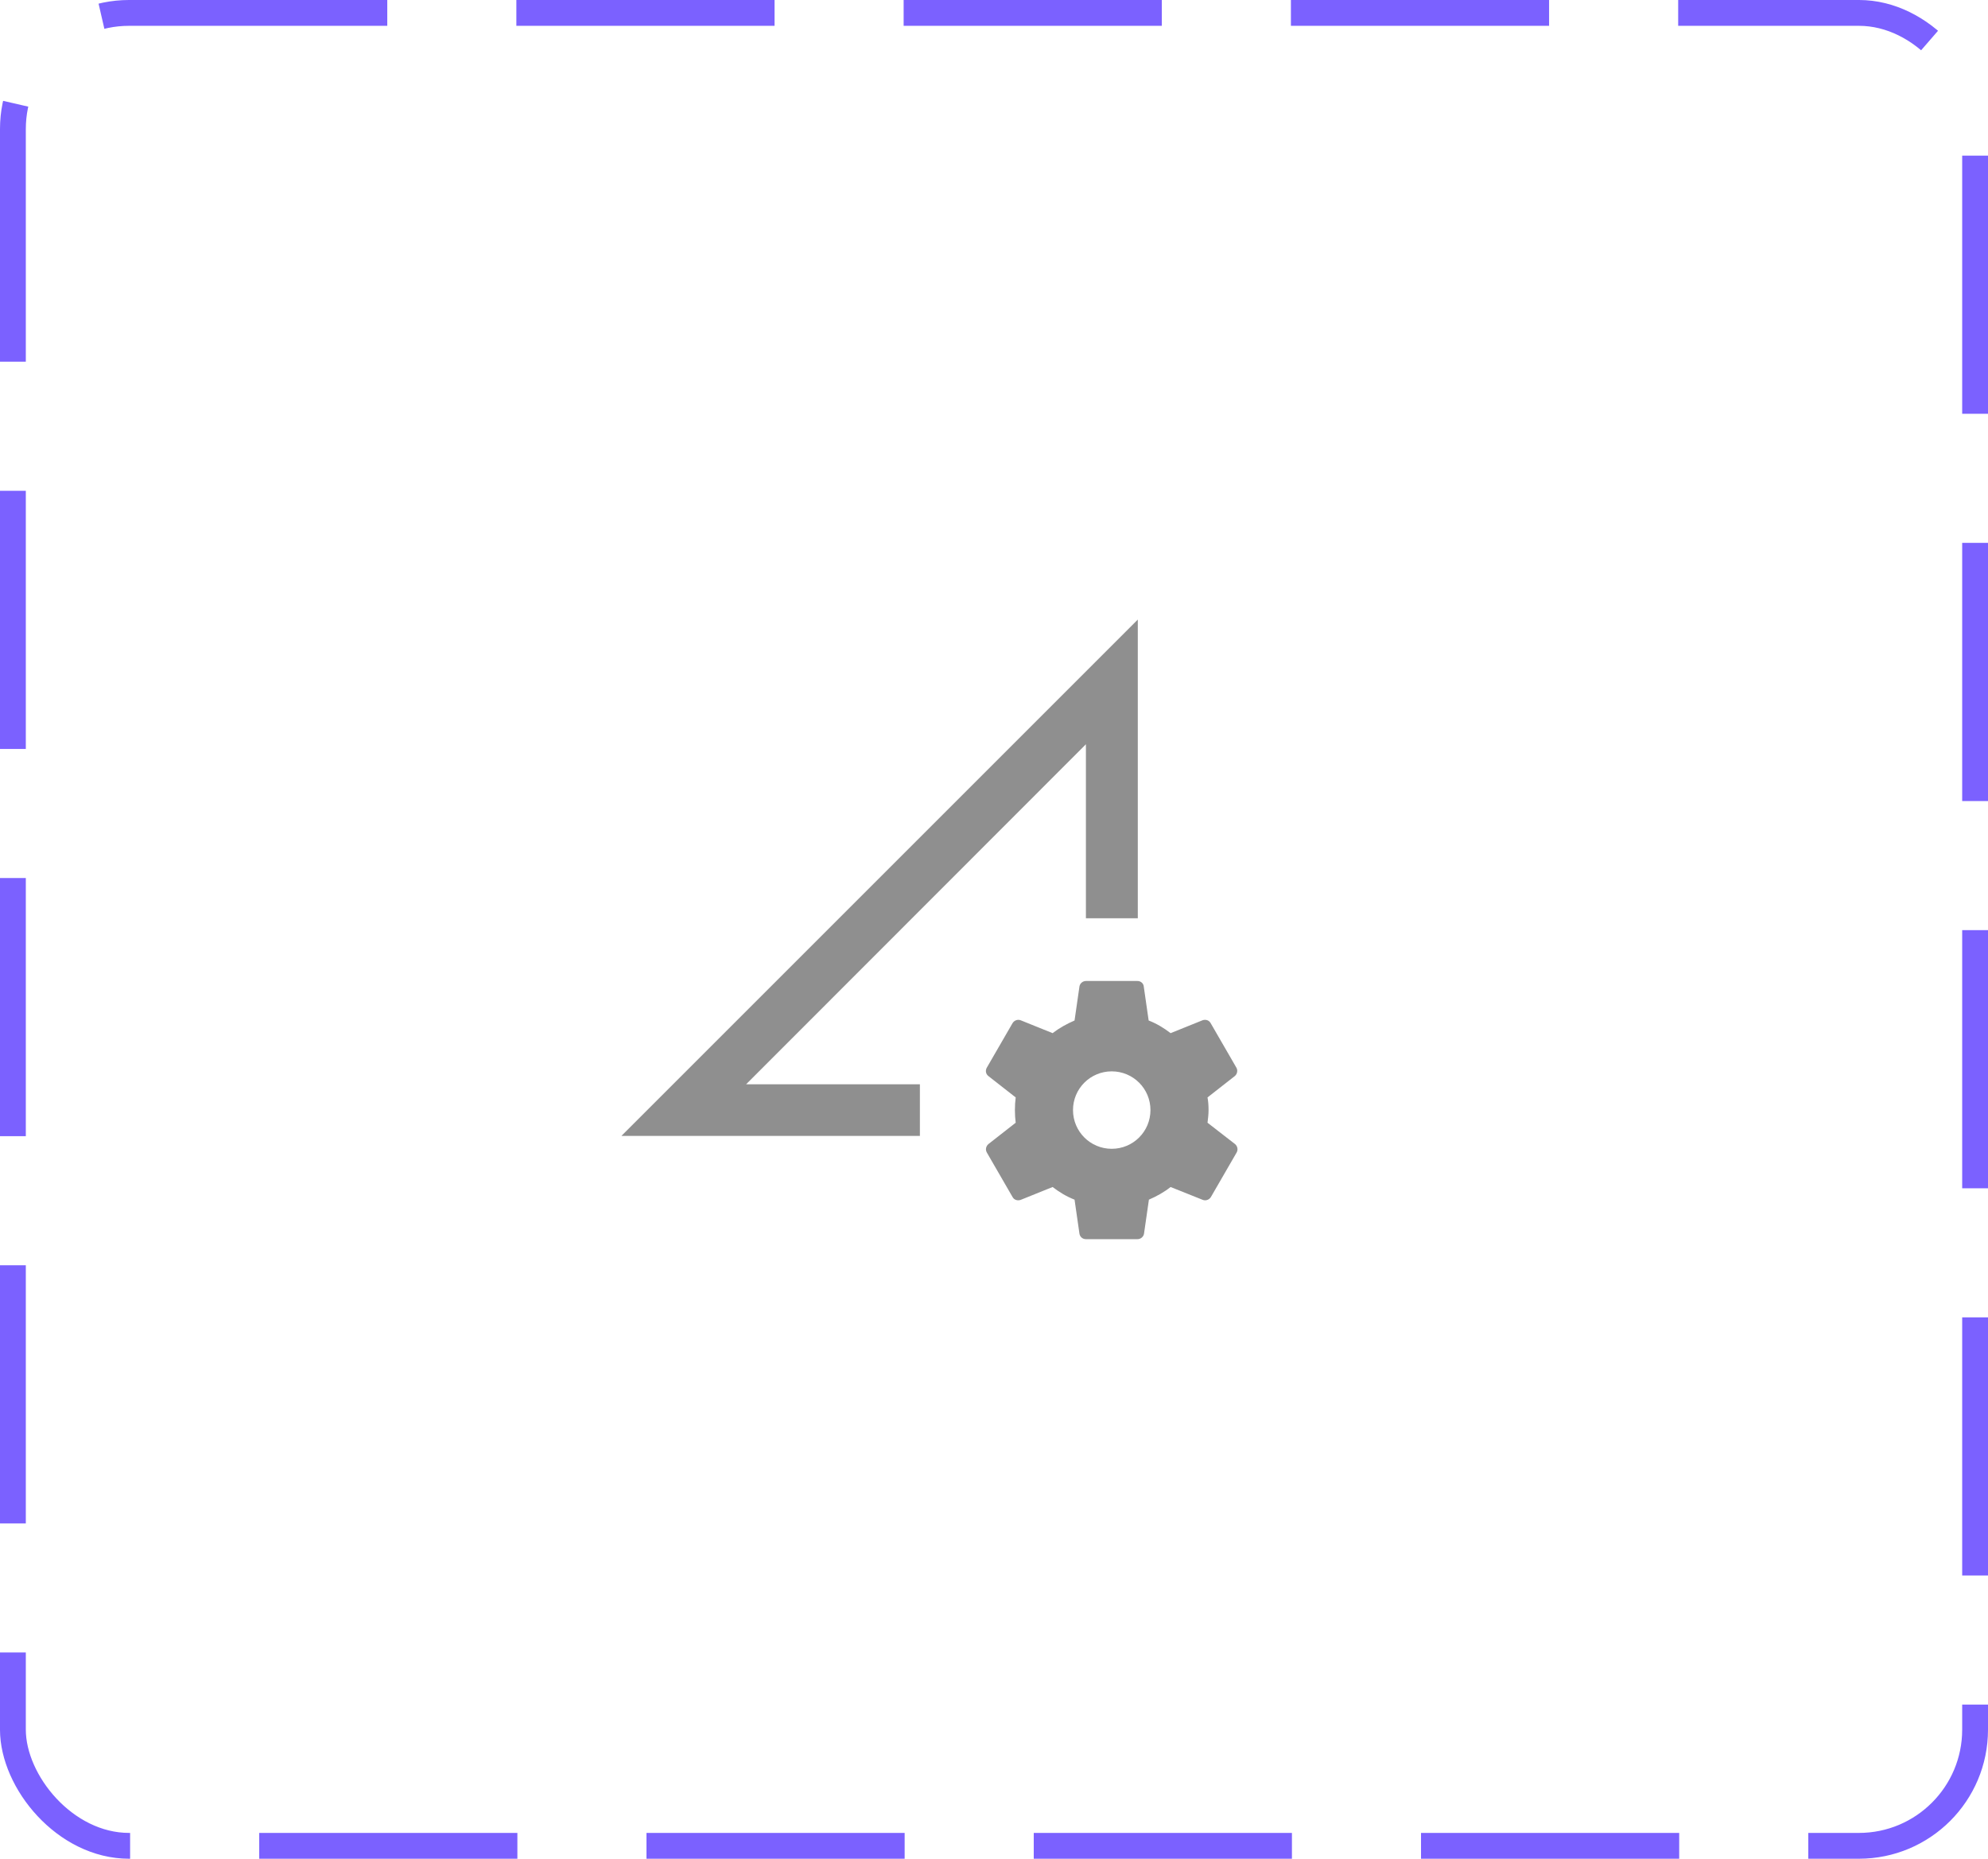 <svg width="77" height="72" viewBox="0 0 77 72" fill="none" xmlns="http://www.w3.org/2000/svg">
<rect x="0.5" y="0.5" width="76" height="71" rx="4.5" stroke="#7B61FF" stroke-dasharray="10 5"/>
<g clip-path="url(#clip0_256_16157)">
<path d="M42.06 35.57H44.07V24L24.07 44H35.63V42H28.9L42.06 28.83V35.57ZM47.84 44.32L46.77 43.49C46.79 43.33 46.81 43.17 46.81 43C46.81 42.83 46.8 42.67 46.77 42.51L47.83 41.68C47.92 41.6 47.95 41.47 47.89 41.36L46.89 39.63C46.83 39.52 46.7 39.48 46.58 39.52L45.34 40.02C45.08 39.82 44.8 39.65 44.49 39.53L44.3 38.21C44.29 38.09 44.18 38 44.06 38H42.06C41.94 38 41.83 38.09 41.81 38.21L41.62 39.53C41.32 39.66 41.03 39.82 40.77 40.02L39.53 39.52C39.42 39.48 39.29 39.52 39.22 39.63L38.22 41.36C38.16 41.47 38.18 41.6 38.28 41.68L39.34 42.51C39.32 42.67 39.31 42.83 39.31 43C39.31 43.17 39.32 43.33 39.34 43.49L38.28 44.32C38.19 44.4 38.16 44.53 38.22 44.64L39.22 46.37C39.28 46.48 39.41 46.52 39.53 46.48L40.77 45.98C41.03 46.18 41.31 46.35 41.62 46.47L41.81 47.79C41.83 47.91 41.93 48 42.06 48H44.06C44.18 48 44.29 47.91 44.31 47.79L44.5 46.47C44.8 46.34 45.09 46.18 45.34 45.98L46.59 46.48C46.7 46.52 46.83 46.48 46.9 46.37L47.9 44.64C47.96 44.53 47.93 44.4 47.84 44.32ZM43.06 44.5C42.23 44.5 41.56 43.83 41.56 43C41.56 42.17 42.23 41.5 43.06 41.5C43.89 41.5 44.56 42.17 44.56 43C44.56 43.83 43.89 44.5 43.06 44.5Z" fill="#8F8F8F"/>
</g>
<defs>
<clipPath id="clip0_256_16157">
<rect width="24" height="24" fill="white" transform="translate(24 24)"/>
</clipPath>
</defs>
</svg>
